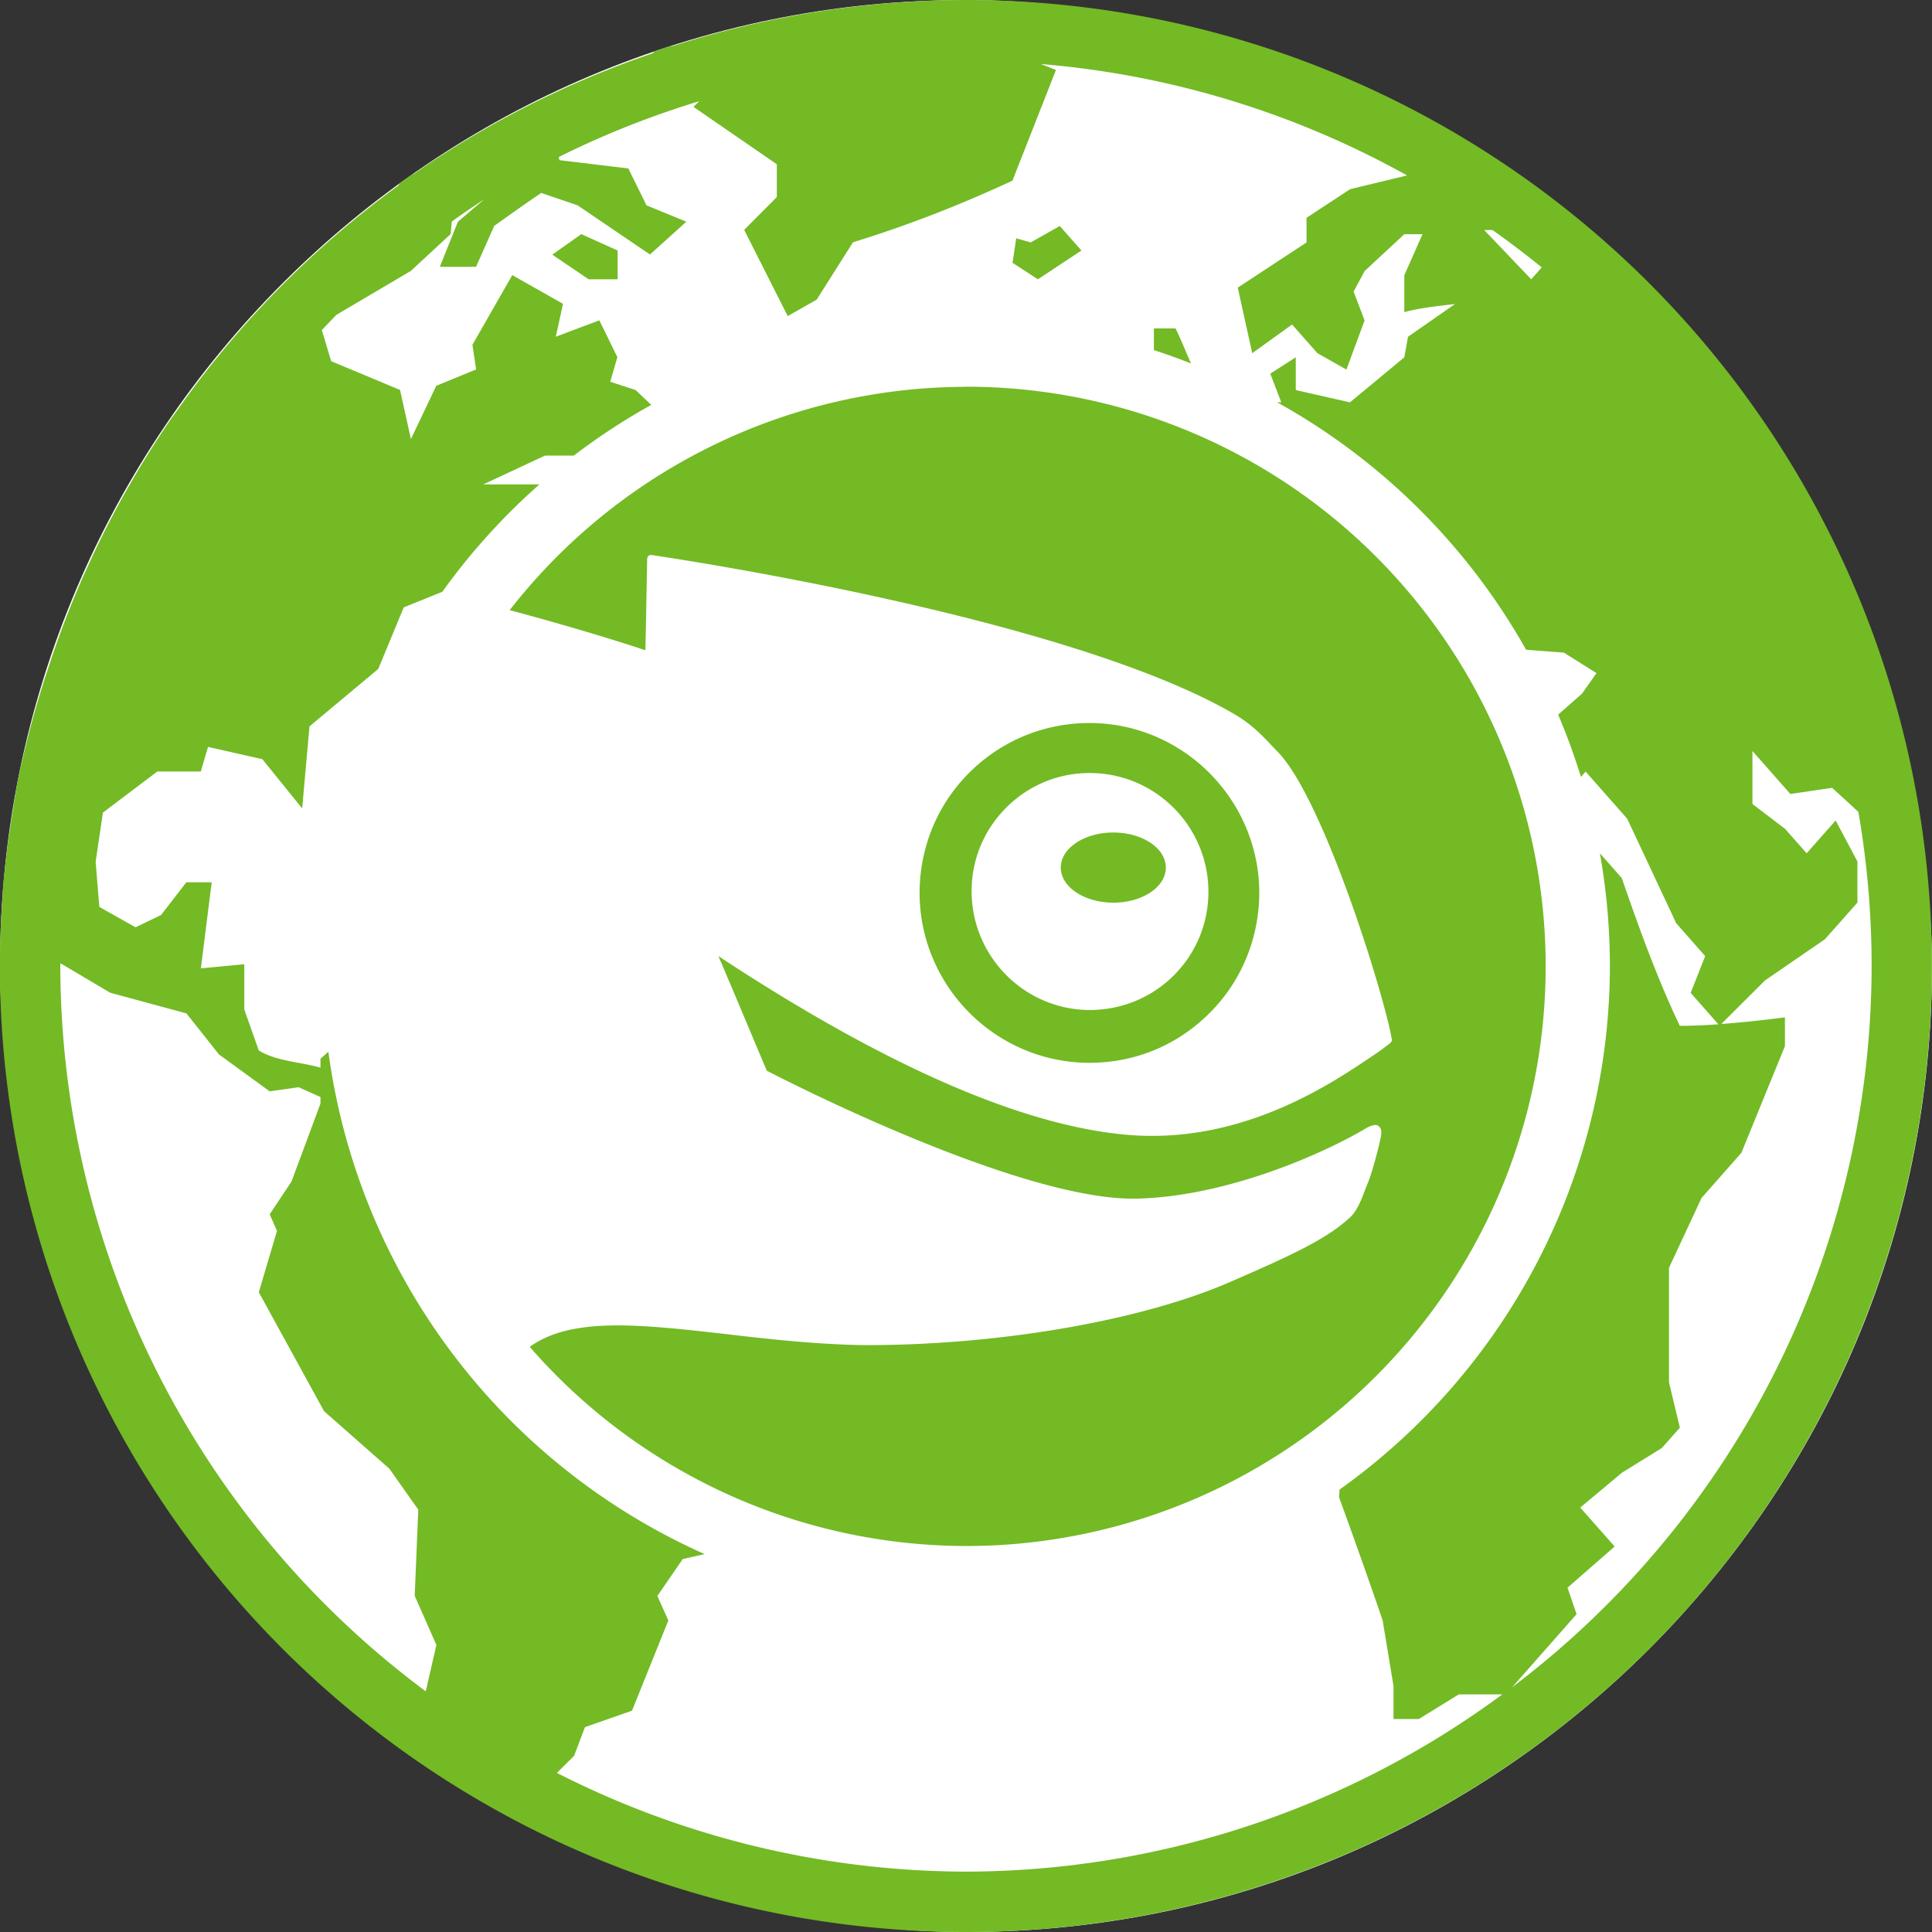 <svg width="32" height="32" version="1.0" xmlns="http://www.w3.org/2000/svg">
 <rect width="100%" height="100%" fill="#333333" stroke="none"/>
 <title>Planet openSUSE</title>
 <rect y="5.5511e-17" width="32" height="32" ry="16" fill="#fff" fill-rule="evenodd"/>
 <g transform="translate(0,-48)">
  <path transform="translate(0,48)" d="m16 0a16 16 0 0 0-4.856 0.762l-0.059 0.008c-0.081 0.026-0.162 0.053-0.242 0.08l-0.035 0.033a16 16 0 0 0-3.959 2l-0.01-0.002c-0.075 0.053-0.15 0.106-0.225 0.16l-0.012 0.029a16 16 0 0 0-3.68 3.744c-0.031 0.043-0.061 0.083-0.092 0.127a16 16 0 0 0-0.65 1.031c-0.048 0.083-0.095 0.165-0.143 0.25a16 16 0 0 0-0.602 1.199c-0.029 0.064-0.058 0.127-0.086 0.191a16 16 0 0 0-0.529 1.389c-0.035 0.107-0.072 0.211-0.105 0.32a16 16 0 0 0-0.188 0.641c-0.089 0.33-0.171 0.669-0.244 1.022-0.014 0.073-0.022 0.148-0.035 0.221a16 16 0 0 0-0.031 0.195c-0.076 0.466-0.141 0.937-0.176 1.416 8.6786e-4 0.002 0.003 0.004 0.004 0.006a16 16 0 0 0-0.047 1.178 16 16 0 0 0 16 16 16 16 0 0 0 16-16 16 16 0 0 0-16-16zm1.234 1.06a15 15 0 0 1 6.072 1.846l-0.943 0.227-0.723 0.475v0.408l-1.139 0.748 0.24 1.086 0.66-0.475 0.42 0.475 0.48 0.271 0.301-0.814-0.182-0.477 0.182-0.34 0.658-0.611h0.301l-0.301 0.68v0.611c0.276-0.075 0.558-0.1 0.84-0.135l-0.779 0.543-0.061 0.34-0.9 0.746-0.898-0.203v-0.543l-0.422 0.271 0.182 0.475h-0.068a10.667 10.667 0 0 1 4.123 4.098l0.625 0.047 0.541 0.34-0.24 0.34-0.395 0.348a10.667 10.667 0 0 1 0.377 1.031l0.078-0.088 0.689 0.781 0.811 1.73 0.48 0.545-0.24 0.609 0.459 0.521c-0.21 0.014-0.422 0.025-0.639 0.025-0.382-0.803-0.67-1.607-0.961-2.447l-0.363-0.412a10.667 10.667 0 0 1 0.166 1.867 10.667 10.667 0 0 1-4.479 8.674c-4.36e-4 0.043-0.006 0.086-0.006 0.129 0.246 0.677 0.488 1.355 0.721 2.037l0.18 1.088v0.545h0.42l0.662-0.408h0.721a15 15 0 0 1-8.885 2.936 15 15 0 0 1-6.775-1.635l0.285-0.283 0.18-0.475 0.779-0.273 0.602-1.494-0.182-0.406 0.42-0.611 0.363-0.082a10.667 10.667 0 0 1-6.232-8.32l-0.131 0.115v0.148c-0.327-0.094-0.73-0.106-1.022-0.285l-0.24-0.68v-0.748l-0.719 0.068c0.06-0.476 0.119-0.95 0.18-1.426h-0.42l-0.42 0.543-0.422 0.203-0.6-0.338-0.061-0.748 0.121-0.814 0.9-0.68h0.721l0.119-0.408 0.9 0.203 0.66 0.816 0.121-1.359 1.139-0.951 0.422-1.02 0.639-0.258a10.667 10.667 0 0 1 1.609-1.779h-0.93l1.022-0.477h0.477a10.667 10.667 0 0 1 1.283-0.84l-0.26-0.246-0.42-0.137 0.119-0.406-0.299-0.611-0.721 0.271 0.119-0.545-0.84-0.475-0.66 1.154 0.061 0.408-0.66 0.271-0.42 0.883-0.18-0.814-1.141-0.477-0.154-0.514a15 15 0 0 1 0.242-0.254l1.232-0.727 0.66-0.611 0.018-0.207a15 15 0 0 1 0.539-0.369l-0.438 0.373-0.299 0.746h0.6l0.301-0.678c0.259-0.183 0.516-0.369 0.779-0.545l0.602 0.205c0.4 0.272 0.799 0.543 1.199 0.814l0.602-0.543-0.66-0.271-0.301-0.611-1.141-0.137-0.01-0.053a15 15 0 0 1 2.326-0.924l-0.096 0.094 1.381 0.951v0.543l-0.541 0.543 0.721 1.428 0.479-0.271 0.602-0.951c0.927-0.287 1.759-0.612 2.641-1.02l0.721-1.834-0.258-0.102zm0.318 2.684-0.48 0.271-0.24-0.068-0.061 0.406 0.42 0.273 0.721-0.477-0.359-0.406zm7.031 0.066h0.137a15 15 0 0 1 0.816 0.619l-0.174 0.197-0.779-0.816zm-14.955 0.068-0.48 0.34 0.602 0.408h0.48v-0.477l-0.602-0.271zm9.484 1.562v0.359a10.667 10.667 0 0 1 0.615 0.221c-0.085-0.192-0.162-0.388-0.256-0.58h-0.359zm-3.111 0.967a9.6 9.6 0 0 0-7.559 3.699c1.171 0.313 2 0.581 2.248 0.664 0.004-0.152 0.029-1.514 0.029-1.514s0.003-0.031 0.02-0.047c0.021-0.021 0.053-0.016 0.053-0.016 0.308 0.045 6.881 1.02 9.652 2.635 0.342 0.2 0.512 0.413 0.723 0.629 0.766 0.792 1.778 4.086 1.887 4.766 0.004 0.027-0.029 0.055-0.043 0.066-0.079 0.061-0.164 0.125-0.25 0.182-0.656 0.44-2.166 1.497-4.104 1.324-1.741-0.154-4.016-1.152-6.758-2.959 0.27 0.631 0.535 1.266 0.801 1.898 0.397 0.206 4.23 2.157 6.121 2.119 1.523-0.032 3.153-0.774 3.805-1.166 0 0 0.143-0.087 0.205-0.039 0.068 0.053 0.049 0.134 0.033 0.217-0.04 0.187-0.131 0.527-0.193 0.689l-0.053 0.133c-0.075 0.2-0.145 0.386-0.283 0.5-0.384 0.349-0.997 0.628-1.957 1.045-1.484 0.649-3.893 1.061-6.129 1.047-0.801-0.018-1.575-0.106-2.254-0.186-1.394-0.157-2.529-0.285-3.221 0.215a9.6 9.6 0 0 0 7.227 3.299 9.6 9.6 0 0 0 9.6-9.602 9.6 9.6 0 0 0-9.6-9.6zm2.141 5.57c-0.751-0.024-1.468 0.241-2.018 0.754-0.549 0.511-0.863 1.208-0.891 1.959-0.052 1.549 1.165 2.855 2.713 2.912 0.755 0.025 1.47-0.24 2.019-0.756 0.548-0.51 0.861-1.206 0.891-1.957 0.053-1.548-1.165-2.857-2.715-2.912zm10.883 0.461 0.629 0.713 0.691-0.102c0.148 0.134 0.293 0.265 0.436 0.4a15 15 0 0 1 0.219 2.549 15 15 0 0 1-5.955 11.949l1.068-1.211-0.15-0.439 0.781-0.682-0.57-0.645 0.689-0.576 0.662-0.41 0.299-0.338-0.18-0.748v-1.9l0.539-1.156 0.66-0.748 0.721-1.766v-0.477c-0.357 0.045-0.704 0.084-1.053 0.109l0.723-0.721 0.99-0.68 0.541-0.609v-0.68c-0.12-0.227-0.24-0.453-0.361-0.68l-0.48 0.543-0.359-0.406-0.539-0.41v-0.881zm-10.906 0.367c1.083 0.038 1.931 0.949 1.895 2.031-0.017 0.522-0.237 1.006-0.619 1.365-0.383 0.357-0.885 0.543-1.41 0.527-1.08-0.04-1.927-0.95-1.891-2.033 0.016-0.524 0.24-1.008 0.621-1.365 0.381-0.357 0.879-0.544 1.404-0.525zm0.322 0.984c-0.481 0-0.871 0.26-0.871 0.582 0 0.319 0.39 0.58 0.871 0.58 0.481 0 0.869-0.261 0.869-0.58 0-0.322-0.388-0.582-0.869-0.582zm-17.439 2.166 0.824 0.488 1.262 0.342 0.539 0.68 0.84 0.611 0.48-0.068 0.361 0.162v0.109l-0.48 1.291-0.361 0.543 0.121 0.273-0.301 1.018 1.08 1.969 1.082 0.953 0.479 0.678-0.059 1.428 0.359 0.814-0.176 0.768a15 15 0 0 1-6.053-12.016 15 15 0 0 1 0.002-0.043z" fill="#73ba25" stroke-width=".185"/>
  <circle cx="76.054" cy="-45.032" r="0" fill="#fff" opacity=".3" stroke-width=".145"/>
 </g>
</svg>

